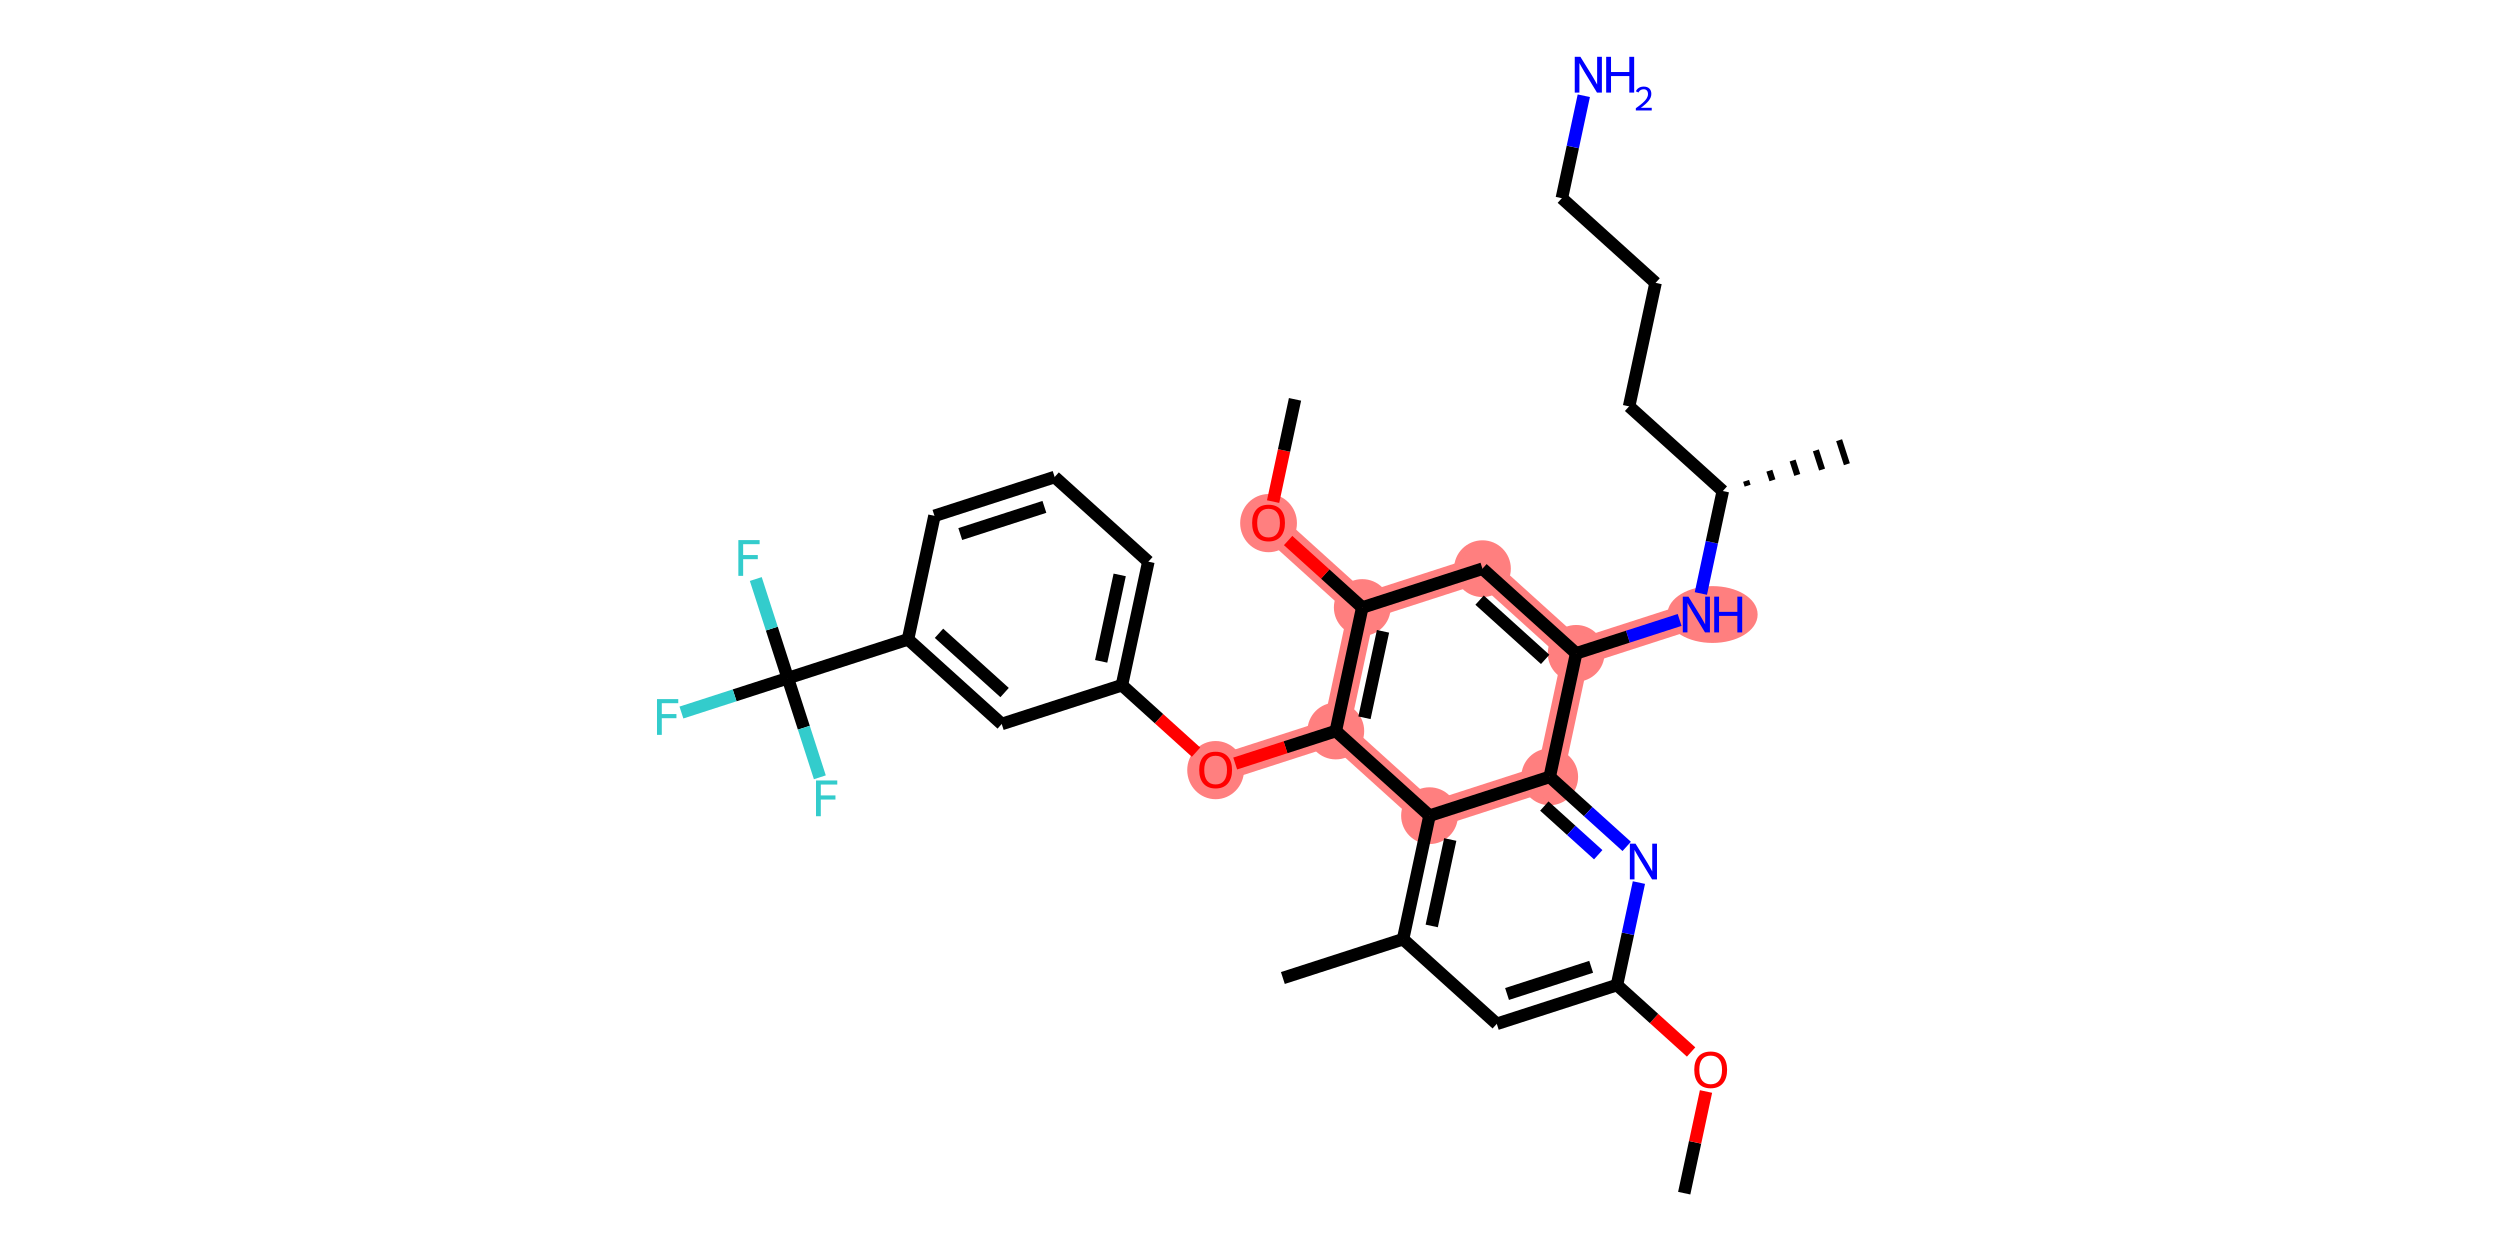 <?xml version='1.0' encoding='iso-8859-1'?>
<svg version='1.1' baseProfile='full'
              xmlns='http://www.w3.org/2000/svg'
                      xmlns:rdkit='http://www.rdkit.org/xml'
                      xmlns:xlink='http://www.w3.org/1999/xlink'
                  xml:space='preserve'
width='400px' height='200px' viewBox='0 0 400 200'>
<!-- END OF HEADER -->
<rect style='opacity:1.0;fill:#FFFFFF;stroke:none' width='400' height='200' x='0' y='0'> </rect>
<path d='M 228.723,130.509 L 213.728,116.962' style='fill:none;fill-rule:evenodd;stroke:#FF7F7F;stroke-width:4.3px;stroke-linecap:butt;stroke-linejoin:miter;stroke-opacity:1' />
<path d='M 228.723,130.509 L 247.953,124.296' style='fill:none;fill-rule:evenodd;stroke:#FF7F7F;stroke-width:4.3px;stroke-linecap:butt;stroke-linejoin:miter;stroke-opacity:1' />
<path d='M 213.728,116.962 L 194.499,123.174' style='fill:none;fill-rule:evenodd;stroke:#FF7F7F;stroke-width:4.3px;stroke-linecap:butt;stroke-linejoin:miter;stroke-opacity:1' />
<path d='M 213.728,116.962 L 217.963,97.203' style='fill:none;fill-rule:evenodd;stroke:#FF7F7F;stroke-width:4.3px;stroke-linecap:butt;stroke-linejoin:miter;stroke-opacity:1' />
<path d='M 217.963,97.203 L 202.968,83.656' style='fill:none;fill-rule:evenodd;stroke:#FF7F7F;stroke-width:4.3px;stroke-linecap:butt;stroke-linejoin:miter;stroke-opacity:1' />
<path d='M 217.963,97.203 L 237.192,90.99' style='fill:none;fill-rule:evenodd;stroke:#FF7F7F;stroke-width:4.3px;stroke-linecap:butt;stroke-linejoin:miter;stroke-opacity:1' />
<path d='M 237.192,90.99 L 252.187,104.537' style='fill:none;fill-rule:evenodd;stroke:#FF7F7F;stroke-width:4.3px;stroke-linecap:butt;stroke-linejoin:miter;stroke-opacity:1' />
<path d='M 252.187,104.537 L 271.417,98.325' style='fill:none;fill-rule:evenodd;stroke:#FF7F7F;stroke-width:4.3px;stroke-linecap:butt;stroke-linejoin:miter;stroke-opacity:1' />
<path d='M 252.187,104.537 L 247.953,124.296' style='fill:none;fill-rule:evenodd;stroke:#FF7F7F;stroke-width:4.3px;stroke-linecap:butt;stroke-linejoin:miter;stroke-opacity:1' />
<ellipse cx='228.723' cy='130.509' rx='4.042' ry='4.042' style='fill:#FF7F7F;fill-rule:evenodd;stroke:#FF7F7F;stroke-width:1px;stroke-linecap:butt;stroke-linejoin:miter;stroke-opacity:1' />
<ellipse cx='213.728' cy='116.962' rx='4.042' ry='4.042' style='fill:#FF7F7F;fill-rule:evenodd;stroke:#FF7F7F;stroke-width:1px;stroke-linecap:butt;stroke-linejoin:miter;stroke-opacity:1' />
<ellipse cx='194.499' cy='123.219' rx='4.042' ry='4.155' style='fill:#FF7F7F;fill-rule:evenodd;stroke:#FF7F7F;stroke-width:1px;stroke-linecap:butt;stroke-linejoin:miter;stroke-opacity:1' />
<ellipse cx='217.963' cy='97.203' rx='4.042' ry='4.042' style='fill:#FF7F7F;fill-rule:evenodd;stroke:#FF7F7F;stroke-width:1px;stroke-linecap:butt;stroke-linejoin:miter;stroke-opacity:1' />
<ellipse cx='202.968' cy='83.7' rx='4.042' ry='4.155' style='fill:#FF7F7F;fill-rule:evenodd;stroke:#FF7F7F;stroke-width:1px;stroke-linecap:butt;stroke-linejoin:miter;stroke-opacity:1' />
<ellipse cx='237.192' cy='90.99' rx='4.042' ry='4.042' style='fill:#FF7F7F;fill-rule:evenodd;stroke:#FF7F7F;stroke-width:1px;stroke-linecap:butt;stroke-linejoin:miter;stroke-opacity:1' />
<ellipse cx='252.187' cy='104.537' rx='4.042' ry='4.042' style='fill:#FF7F7F;fill-rule:evenodd;stroke:#FF7F7F;stroke-width:1px;stroke-linecap:butt;stroke-linejoin:miter;stroke-opacity:1' />
<ellipse cx='273.999' cy='98.325' rx='6.722' ry='4.047' style='fill:#FF7F7F;fill-rule:evenodd;stroke:#FF7F7F;stroke-width:1px;stroke-linecap:butt;stroke-linejoin:miter;stroke-opacity:1' />
<ellipse cx='247.953' cy='124.296' rx='4.042' ry='4.042' style='fill:#FF7F7F;fill-rule:evenodd;stroke:#FF7F7F;stroke-width:1px;stroke-linecap:butt;stroke-linejoin:miter;stroke-opacity:1' />
<path class='bond-0' d='M 269.473,190.909 L 271.217,182.773' style='fill:none;fill-rule:evenodd;stroke:#000000;stroke-width:2.0px;stroke-linecap:butt;stroke-linejoin:miter;stroke-opacity:1' />
<path class='bond-0' d='M 271.217,182.773 L 272.961,174.638' style='fill:none;fill-rule:evenodd;stroke:#FF0000;stroke-width:2.0px;stroke-linecap:butt;stroke-linejoin:miter;stroke-opacity:1' />
<path class='bond-1' d='M 270.576,168.32 L 264.644,162.961' style='fill:none;fill-rule:evenodd;stroke:#FF0000;stroke-width:2.0px;stroke-linecap:butt;stroke-linejoin:miter;stroke-opacity:1' />
<path class='bond-1' d='M 264.644,162.961 L 258.713,157.603' style='fill:none;fill-rule:evenodd;stroke:#000000;stroke-width:2.0px;stroke-linecap:butt;stroke-linejoin:miter;stroke-opacity:1' />
<path class='bond-2' d='M 258.713,157.603 L 239.484,163.815' style='fill:none;fill-rule:evenodd;stroke:#000000;stroke-width:2.0px;stroke-linecap:butt;stroke-linejoin:miter;stroke-opacity:1' />
<path class='bond-2' d='M 254.586,154.689 L 241.126,159.037' style='fill:none;fill-rule:evenodd;stroke:#000000;stroke-width:2.0px;stroke-linecap:butt;stroke-linejoin:miter;stroke-opacity:1' />
<path class='bond-32' d='M 258.713,157.603 L 260.47,149.406' style='fill:none;fill-rule:evenodd;stroke:#000000;stroke-width:2.0px;stroke-linecap:butt;stroke-linejoin:miter;stroke-opacity:1' />
<path class='bond-32' d='M 260.47,149.406 L 262.226,141.21' style='fill:none;fill-rule:evenodd;stroke:#0000FF;stroke-width:2.0px;stroke-linecap:butt;stroke-linejoin:miter;stroke-opacity:1' />
<path class='bond-3' d='M 239.484,163.815 L 224.489,150.268' style='fill:none;fill-rule:evenodd;stroke:#000000;stroke-width:2.0px;stroke-linecap:butt;stroke-linejoin:miter;stroke-opacity:1' />
<path class='bond-4' d='M 224.489,150.268 L 205.259,156.481' style='fill:none;fill-rule:evenodd;stroke:#000000;stroke-width:2.0px;stroke-linecap:butt;stroke-linejoin:miter;stroke-opacity:1' />
<path class='bond-5' d='M 224.489,150.268 L 228.723,130.509' style='fill:none;fill-rule:evenodd;stroke:#000000;stroke-width:2.0px;stroke-linecap:butt;stroke-linejoin:miter;stroke-opacity:1' />
<path class='bond-5' d='M 229.076,148.151 L 232.04,134.32' style='fill:none;fill-rule:evenodd;stroke:#000000;stroke-width:2.0px;stroke-linecap:butt;stroke-linejoin:miter;stroke-opacity:1' />
<path class='bond-6' d='M 228.723,130.509 L 213.728,116.962' style='fill:none;fill-rule:evenodd;stroke:#000000;stroke-width:2.0px;stroke-linecap:butt;stroke-linejoin:miter;stroke-opacity:1' />
<path class='bond-33' d='M 228.723,130.509 L 247.953,124.296' style='fill:none;fill-rule:evenodd;stroke:#000000;stroke-width:2.0px;stroke-linecap:butt;stroke-linejoin:miter;stroke-opacity:1' />
<path class='bond-7' d='M 213.728,116.962 L 205.68,119.562' style='fill:none;fill-rule:evenodd;stroke:#000000;stroke-width:2.0px;stroke-linecap:butt;stroke-linejoin:miter;stroke-opacity:1' />
<path class='bond-7' d='M 205.68,119.562 L 197.631,122.163' style='fill:none;fill-rule:evenodd;stroke:#FF0000;stroke-width:2.0px;stroke-linecap:butt;stroke-linejoin:miter;stroke-opacity:1' />
<path class='bond-18' d='M 213.728,116.962 L 217.963,97.203' style='fill:none;fill-rule:evenodd;stroke:#000000;stroke-width:2.0px;stroke-linecap:butt;stroke-linejoin:miter;stroke-opacity:1' />
<path class='bond-18' d='M 218.315,114.845 L 221.28,101.013' style='fill:none;fill-rule:evenodd;stroke:#000000;stroke-width:2.0px;stroke-linecap:butt;stroke-linejoin:miter;stroke-opacity:1' />
<path class='bond-8' d='M 191.367,120.345 L 185.435,114.986' style='fill:none;fill-rule:evenodd;stroke:#FF0000;stroke-width:2.0px;stroke-linecap:butt;stroke-linejoin:miter;stroke-opacity:1' />
<path class='bond-8' d='M 185.435,114.986 L 179.504,109.628' style='fill:none;fill-rule:evenodd;stroke:#000000;stroke-width:2.0px;stroke-linecap:butt;stroke-linejoin:miter;stroke-opacity:1' />
<path class='bond-9' d='M 179.504,109.628 L 183.739,89.868' style='fill:none;fill-rule:evenodd;stroke:#000000;stroke-width:2.0px;stroke-linecap:butt;stroke-linejoin:miter;stroke-opacity:1' />
<path class='bond-9' d='M 176.187,105.817 L 179.152,91.985' style='fill:none;fill-rule:evenodd;stroke:#000000;stroke-width:2.0px;stroke-linecap:butt;stroke-linejoin:miter;stroke-opacity:1' />
<path class='bond-34' d='M 179.504,109.628 L 160.275,115.84' style='fill:none;fill-rule:evenodd;stroke:#000000;stroke-width:2.0px;stroke-linecap:butt;stroke-linejoin:miter;stroke-opacity:1' />
<path class='bond-10' d='M 183.739,89.868 L 168.744,76.321' style='fill:none;fill-rule:evenodd;stroke:#000000;stroke-width:2.0px;stroke-linecap:butt;stroke-linejoin:miter;stroke-opacity:1' />
<path class='bond-11' d='M 168.744,76.321 L 149.514,82.534' style='fill:none;fill-rule:evenodd;stroke:#000000;stroke-width:2.0px;stroke-linecap:butt;stroke-linejoin:miter;stroke-opacity:1' />
<path class='bond-11' d='M 167.102,81.099 L 153.641,85.448' style='fill:none;fill-rule:evenodd;stroke:#000000;stroke-width:2.0px;stroke-linecap:butt;stroke-linejoin:miter;stroke-opacity:1' />
<path class='bond-12' d='M 149.514,82.534 L 145.28,102.293' style='fill:none;fill-rule:evenodd;stroke:#000000;stroke-width:2.0px;stroke-linecap:butt;stroke-linejoin:miter;stroke-opacity:1' />
<path class='bond-13' d='M 145.28,102.293 L 160.275,115.84' style='fill:none;fill-rule:evenodd;stroke:#000000;stroke-width:2.0px;stroke-linecap:butt;stroke-linejoin:miter;stroke-opacity:1' />
<path class='bond-13' d='M 150.238,101.326 L 160.735,110.809' style='fill:none;fill-rule:evenodd;stroke:#000000;stroke-width:2.0px;stroke-linecap:butt;stroke-linejoin:miter;stroke-opacity:1' />
<path class='bond-14' d='M 145.28,102.293 L 126.05,108.506' style='fill:none;fill-rule:evenodd;stroke:#000000;stroke-width:2.0px;stroke-linecap:butt;stroke-linejoin:miter;stroke-opacity:1' />
<path class='bond-15' d='M 126.05,108.506 L 117.539,111.255' style='fill:none;fill-rule:evenodd;stroke:#000000;stroke-width:2.0px;stroke-linecap:butt;stroke-linejoin:miter;stroke-opacity:1' />
<path class='bond-15' d='M 117.539,111.255 L 109.028,114.005' style='fill:none;fill-rule:evenodd;stroke:#33CCCC;stroke-width:2.0px;stroke-linecap:butt;stroke-linejoin:miter;stroke-opacity:1' />
<path class='bond-16' d='M 126.05,108.506 L 123.488,100.574' style='fill:none;fill-rule:evenodd;stroke:#000000;stroke-width:2.0px;stroke-linecap:butt;stroke-linejoin:miter;stroke-opacity:1' />
<path class='bond-16' d='M 123.488,100.574 L 120.925,92.643' style='fill:none;fill-rule:evenodd;stroke:#33CCCC;stroke-width:2.0px;stroke-linecap:butt;stroke-linejoin:miter;stroke-opacity:1' />
<path class='bond-17' d='M 126.05,108.506 L 128.613,116.437' style='fill:none;fill-rule:evenodd;stroke:#000000;stroke-width:2.0px;stroke-linecap:butt;stroke-linejoin:miter;stroke-opacity:1' />
<path class='bond-17' d='M 128.613,116.437 L 131.175,124.368' style='fill:none;fill-rule:evenodd;stroke:#33CCCC;stroke-width:2.0px;stroke-linecap:butt;stroke-linejoin:miter;stroke-opacity:1' />
<path class='bond-19' d='M 217.963,97.203 L 212.032,91.844' style='fill:none;fill-rule:evenodd;stroke:#000000;stroke-width:2.0px;stroke-linecap:butt;stroke-linejoin:miter;stroke-opacity:1' />
<path class='bond-19' d='M 212.032,91.844 L 206.1,86.485' style='fill:none;fill-rule:evenodd;stroke:#FF0000;stroke-width:2.0px;stroke-linecap:butt;stroke-linejoin:miter;stroke-opacity:1' />
<path class='bond-21' d='M 217.963,97.203 L 237.192,90.99' style='fill:none;fill-rule:evenodd;stroke:#000000;stroke-width:2.0px;stroke-linecap:butt;stroke-linejoin:miter;stroke-opacity:1' />
<path class='bond-20' d='M 203.696,80.257 L 205.449,72.076' style='fill:none;fill-rule:evenodd;stroke:#FF0000;stroke-width:2.0px;stroke-linecap:butt;stroke-linejoin:miter;stroke-opacity:1' />
<path class='bond-20' d='M 205.449,72.076 L 207.203,63.896' style='fill:none;fill-rule:evenodd;stroke:#000000;stroke-width:2.0px;stroke-linecap:butt;stroke-linejoin:miter;stroke-opacity:1' />
<path class='bond-22' d='M 237.192,90.99 L 252.187,104.537' style='fill:none;fill-rule:evenodd;stroke:#000000;stroke-width:2.0px;stroke-linecap:butt;stroke-linejoin:miter;stroke-opacity:1' />
<path class='bond-22' d='M 236.732,96.021 L 247.229,105.504' style='fill:none;fill-rule:evenodd;stroke:#000000;stroke-width:2.0px;stroke-linecap:butt;stroke-linejoin:miter;stroke-opacity:1' />
<path class='bond-23' d='M 252.187,104.537 L 260.464,101.863' style='fill:none;fill-rule:evenodd;stroke:#000000;stroke-width:2.0px;stroke-linecap:butt;stroke-linejoin:miter;stroke-opacity:1' />
<path class='bond-23' d='M 260.464,101.863 L 268.741,99.189' style='fill:none;fill-rule:evenodd;stroke:#0000FF;stroke-width:2.0px;stroke-linecap:butt;stroke-linejoin:miter;stroke-opacity:1' />
<path class='bond-30' d='M 252.187,104.537 L 247.953,124.296' style='fill:none;fill-rule:evenodd;stroke:#000000;stroke-width:2.0px;stroke-linecap:butt;stroke-linejoin:miter;stroke-opacity:1' />
<path class='bond-24' d='M 272.138,94.958 L 273.895,86.761' style='fill:none;fill-rule:evenodd;stroke:#0000FF;stroke-width:2.0px;stroke-linecap:butt;stroke-linejoin:miter;stroke-opacity:1' />
<path class='bond-24' d='M 273.895,86.761 L 275.651,78.565' style='fill:none;fill-rule:evenodd;stroke:#000000;stroke-width:2.0px;stroke-linecap:butt;stroke-linejoin:miter;stroke-opacity:1' />
<path class='bond-25' d='M 279.621,77.707 L 279.373,76.938' style='fill:none;fill-rule:evenodd;stroke:#000000;stroke-width:1.0px;stroke-linecap:butt;stroke-linejoin:miter;stroke-opacity:1' />
<path class='bond-25' d='M 283.591,76.849 L 283.094,75.311' style='fill:none;fill-rule:evenodd;stroke:#000000;stroke-width:1.0px;stroke-linecap:butt;stroke-linejoin:miter;stroke-opacity:1' />
<path class='bond-25' d='M 287.562,75.991 L 286.816,73.684' style='fill:none;fill-rule:evenodd;stroke:#000000;stroke-width:1.0px;stroke-linecap:butt;stroke-linejoin:miter;stroke-opacity:1' />
<path class='bond-25' d='M 291.532,75.133 L 290.538,72.057' style='fill:none;fill-rule:evenodd;stroke:#000000;stroke-width:1.0px;stroke-linecap:butt;stroke-linejoin:miter;stroke-opacity:1' />
<path class='bond-25' d='M 295.502,74.275 L 294.259,70.43' style='fill:none;fill-rule:evenodd;stroke:#000000;stroke-width:1.0px;stroke-linecap:butt;stroke-linejoin:miter;stroke-opacity:1' />
<path class='bond-26' d='M 275.651,78.565 L 260.656,65.018' style='fill:none;fill-rule:evenodd;stroke:#000000;stroke-width:2.0px;stroke-linecap:butt;stroke-linejoin:miter;stroke-opacity:1' />
<path class='bond-27' d='M 260.656,65.018 L 264.891,45.259' style='fill:none;fill-rule:evenodd;stroke:#000000;stroke-width:2.0px;stroke-linecap:butt;stroke-linejoin:miter;stroke-opacity:1' />
<path class='bond-28' d='M 264.891,45.259 L 249.896,31.712' style='fill:none;fill-rule:evenodd;stroke:#000000;stroke-width:2.0px;stroke-linecap:butt;stroke-linejoin:miter;stroke-opacity:1' />
<path class='bond-29' d='M 249.896,31.712 L 251.652,23.515' style='fill:none;fill-rule:evenodd;stroke:#000000;stroke-width:2.0px;stroke-linecap:butt;stroke-linejoin:miter;stroke-opacity:1' />
<path class='bond-29' d='M 251.652,23.515 L 253.409,15.319' style='fill:none;fill-rule:evenodd;stroke:#0000FF;stroke-width:2.0px;stroke-linecap:butt;stroke-linejoin:miter;stroke-opacity:1' />
<path class='bond-31' d='M 247.953,124.296 L 254.112,129.861' style='fill:none;fill-rule:evenodd;stroke:#000000;stroke-width:2.0px;stroke-linecap:butt;stroke-linejoin:miter;stroke-opacity:1' />
<path class='bond-31' d='M 254.112,129.861 L 260.272,135.426' style='fill:none;fill-rule:evenodd;stroke:#0000FF;stroke-width:2.0px;stroke-linecap:butt;stroke-linejoin:miter;stroke-opacity:1' />
<path class='bond-31' d='M 247.091,128.965 L 251.403,132.86' style='fill:none;fill-rule:evenodd;stroke:#000000;stroke-width:2.0px;stroke-linecap:butt;stroke-linejoin:miter;stroke-opacity:1' />
<path class='bond-31' d='M 251.403,132.86 L 255.715,136.756' style='fill:none;fill-rule:evenodd;stroke:#0000FF;stroke-width:2.0px;stroke-linecap:butt;stroke-linejoin:miter;stroke-opacity:1' />
<path  class='atom-1' d='M 271.081 171.166
Q 271.081 169.792, 271.76 169.024
Q 272.439 168.256, 273.708 168.256
Q 274.977 168.256, 275.656 169.024
Q 276.335 169.792, 276.335 171.166
Q 276.335 172.556, 275.648 173.348
Q 274.961 174.132, 273.708 174.132
Q 272.447 174.132, 271.76 173.348
Q 271.081 172.564, 271.081 171.166
M 273.708 173.486
Q 274.581 173.486, 275.05 172.904
Q 275.527 172.314, 275.527 171.166
Q 275.527 170.042, 275.05 169.476
Q 274.581 168.903, 273.708 168.903
Q 272.835 168.903, 272.358 169.468
Q 271.889 170.034, 271.889 171.166
Q 271.889 172.322, 272.358 172.904
Q 272.835 173.486, 273.708 173.486
' fill='#FF0000'/>
<path  class='atom-8' d='M 191.872 123.191
Q 191.872 121.817, 192.551 121.049
Q 193.23 120.281, 194.499 120.281
Q 195.768 120.281, 196.447 121.049
Q 197.126 121.817, 197.126 123.191
Q 197.126 124.581, 196.439 125.373
Q 195.752 126.157, 194.499 126.157
Q 193.238 126.157, 192.551 125.373
Q 191.872 124.589, 191.872 123.191
M 194.499 125.511
Q 195.372 125.511, 195.841 124.929
Q 196.318 124.338, 196.318 123.191
Q 196.318 122.067, 195.841 121.501
Q 195.372 120.927, 194.499 120.927
Q 193.626 120.927, 193.149 121.493
Q 192.68 122.059, 192.68 123.191
Q 192.68 124.347, 193.149 124.929
Q 193.626 125.511, 194.499 125.511
' fill='#FF0000'/>
<path  class='atom-16' d='M 105.119 111.857
L 108.522 111.857
L 108.522 112.511
L 105.887 112.511
L 105.887 114.249
L 108.231 114.249
L 108.231 114.912
L 105.887 114.912
L 105.887 117.58
L 105.119 117.58
L 105.119 111.857
' fill='#33CCCC'/>
<path  class='atom-17' d='M 118.136 86.415
L 121.539 86.415
L 121.539 87.07
L 118.904 87.07
L 118.904 88.807
L 121.248 88.807
L 121.248 89.47
L 118.904 89.47
L 118.904 92.138
L 118.136 92.138
L 118.136 86.415
' fill='#33CCCC'/>
<path  class='atom-18' d='M 130.561 124.874
L 133.964 124.874
L 133.964 125.528
L 131.329 125.528
L 131.329 127.266
L 133.673 127.266
L 133.673 127.929
L 131.329 127.929
L 131.329 130.597
L 130.561 130.597
L 130.561 124.874
' fill='#33CCCC'/>
<path  class='atom-20' d='M 200.341 83.672
Q 200.341 82.298, 201.02 81.53
Q 201.699 80.762, 202.968 80.762
Q 204.237 80.762, 204.916 81.53
Q 205.595 82.298, 205.595 83.672
Q 205.595 85.062, 204.908 85.854
Q 204.221 86.638, 202.968 86.638
Q 201.707 86.638, 201.02 85.854
Q 200.341 85.07, 200.341 83.672
M 202.968 85.992
Q 203.841 85.992, 204.31 85.41
Q 204.787 84.82, 204.787 83.672
Q 204.787 82.548, 204.31 81.982
Q 203.841 81.409, 202.968 81.409
Q 202.095 81.409, 201.618 81.974
Q 201.149 82.54, 201.149 83.672
Q 201.149 84.828, 201.618 85.41
Q 202.095 85.992, 202.968 85.992
' fill='#FF0000'/>
<path  class='atom-24' d='M 270.152 95.463
L 272.027 98.494
Q 272.213 98.793, 272.512 99.335
Q 272.811 99.876, 272.827 99.909
L 272.827 95.463
L 273.587 95.463
L 273.587 101.186
L 272.803 101.186
L 270.79 97.872
Q 270.556 97.484, 270.305 97.039
Q 270.063 96.595, 269.99 96.457
L 269.99 101.186
L 269.246 101.186
L 269.246 95.463
L 270.152 95.463
' fill='#0000FF'/>
<path  class='atom-24' d='M 274.274 95.463
L 275.05 95.463
L 275.05 97.896
L 277.976 97.896
L 277.976 95.463
L 278.752 95.463
L 278.752 101.186
L 277.976 101.186
L 277.976 98.543
L 275.05 98.543
L 275.05 101.186
L 274.274 101.186
L 274.274 95.463
' fill='#0000FF'/>
<path  class='atom-30' d='M 252.865 9.091
L 254.741 12.122
Q 254.927 12.421, 255.226 12.963
Q 255.525 13.504, 255.541 13.537
L 255.541 9.091
L 256.301 9.091
L 256.301 14.814
L 255.517 14.814
L 253.504 11.5
Q 253.27 11.112, 253.019 10.667
Q 252.777 10.223, 252.704 10.085
L 252.704 14.814
L 251.96 14.814
L 251.96 9.091
L 252.865 9.091
' fill='#0000FF'/>
<path  class='atom-30' d='M 256.988 9.091
L 257.764 9.091
L 257.764 11.524
L 260.69 11.524
L 260.69 9.091
L 261.466 9.091
L 261.466 14.814
L 260.69 14.814
L 260.69 12.171
L 257.764 12.171
L 257.764 14.814
L 256.988 14.814
L 256.988 9.091
' fill='#0000FF'/>
<path  class='atom-30' d='M 261.743 14.613
Q 261.882 14.256, 262.213 14.058
Q 262.544 13.855, 263.002 13.855
Q 263.573 13.855, 263.893 14.165
Q 264.213 14.474, 264.213 15.024
Q 264.213 15.584, 263.797 16.107
Q 263.387 16.63, 262.533 17.248
L 264.278 17.248
L 264.278 17.675
L 261.733 17.675
L 261.733 17.318
Q 262.437 16.816, 262.853 16.443
Q 263.275 16.07, 263.477 15.733
Q 263.68 15.397, 263.68 15.05
Q 263.68 14.688, 263.499 14.485
Q 263.317 14.282, 263.002 14.282
Q 262.698 14.282, 262.496 14.405
Q 262.293 14.528, 262.149 14.8
L 261.743 14.613
' fill='#0000FF'/>
<path  class='atom-32' d='M 261.683 134.982
L 263.558 138.013
Q 263.744 138.312, 264.043 138.854
Q 264.342 139.395, 264.358 139.428
L 264.358 134.982
L 265.118 134.982
L 265.118 140.705
L 264.334 140.705
L 262.321 137.391
Q 262.087 137.003, 261.836 136.558
Q 261.594 136.114, 261.521 135.976
L 261.521 140.705
L 260.777 140.705
L 260.777 134.982
L 261.683 134.982
' fill='#0000FF'/>
</svg>
